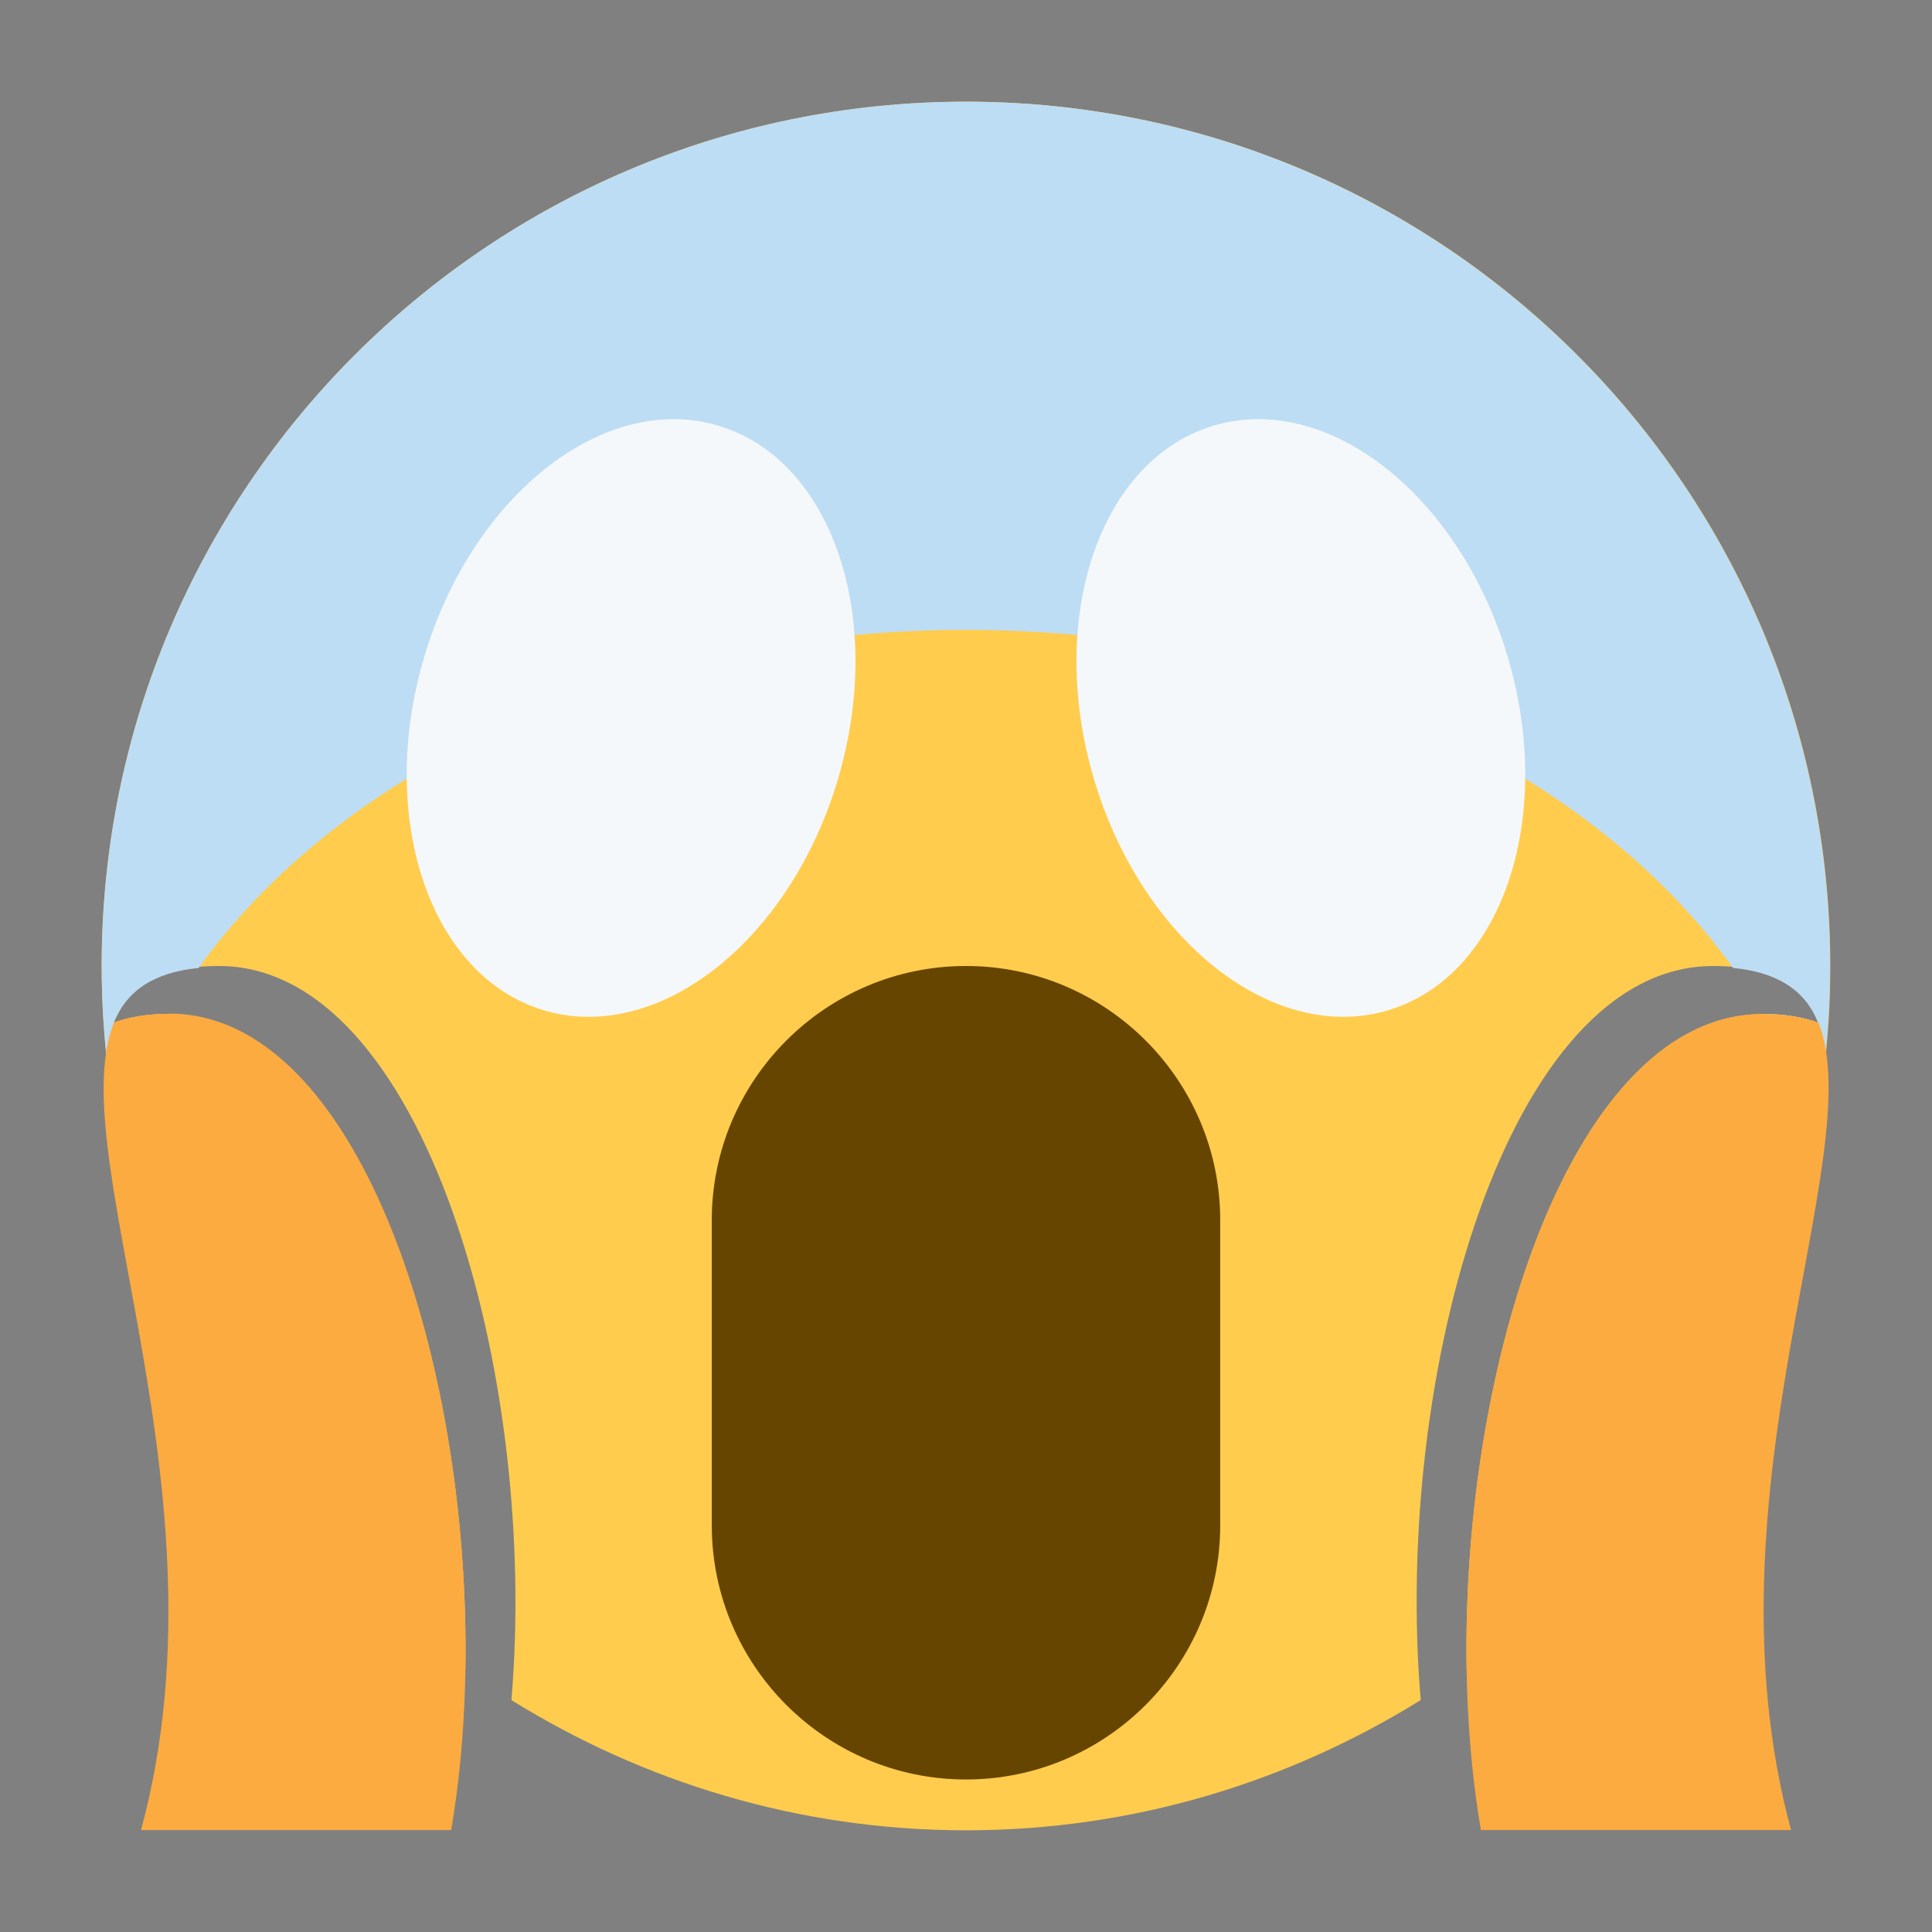 <svg xmlns="http://www.w3.org/2000/svg" viewBox="0 0 47.5 47.5" enable-background="new 0 0 47.5 47.5"><rect x="0" y="0" width="47.5" height="47.5" fill="#808080" stroke="none"/><defs><clipPath id="0"><path d="m0 38h38v-38h-38v38"/></clipPath></defs><g transform="matrix(1.25 0 0-1.25 0 47.5)"><g clip-path="url(#0)"><path d="m0 0c-9.388 0-17-7.612-17-17 0-5.715 2.829-10.759 7.153-13.841.098 6.081-2.112 12.897-5.827 12.897-.438 0-.793-.063-1.089-.173.286.714.907 1.117 2.068 1.117 4.03 0 6.295-8.03 5.754-14.439 2.6-1.614 5.656-2.561 8.941-2.561 3.285 0 6.343.948 8.944 2.562-.545 6.429 1.717 14.438 5.752 14.438 1.165 0 1.787-.402 2.071-1.117-.296.11-.652.173-1.093.173-3.719 0-5.93-6.8-5.827-12.897 4.324 3.082 7.153 8.126 7.153 13.841 0 9.388-7.611 17-17 17" fill="#ffcc4d" transform="translate(19 36)"/><path d="m0 0c-9.388 0-17-7.612-17-17 0-1.126.116-2.225.325-3.291.221.816.566 1.598.999 2.347-.437 0-.791-.063-1.087-.173.25.623.777.99 1.67 1.078 2.826 3.947 8.516 6.65 15.09 6.65 6.577 0 12.267-2.702 15.09-6.649.897-.088 1.426-.455 1.674-1.079-.296.11-.651.173-1.091.173.433-.749.778-1.531.999-2.347.21 1.066.325 2.165.325 3.291 0 9.388-7.611 17-17 17" fill="#bdddf4" transform="translate(19 36)"/><g fill="#f5f8fa"><path d="m0 0c-.946-3.176.107-6.293 2.353-6.962 2.246-.67 4.834 1.362 5.779 4.538.946 3.175-.107 6.293-2.351 6.962-2.246.669-4.834-1.363-5.781-4.538" transform="translate(8.347 25.09)"/><path d="m0 0c.946-3.176-.107-6.293-2.352-6.962-2.247-.67-4.834 1.362-5.78 4.538-.946 3.175.107 6.293 2.351 6.962 2.246.669 4.834-1.363 5.781-4.538" transform="translate(29.652 25.09)"/></g><path d="m0 0c-2.757 0-5-2.243-5-5v-6c0-2.757 2.243-5 5-5 2.757 0 5 2.243 5 5v6c0 2.757-2.243 5-5 5" fill="#664500" transform="translate(19 19)"/><g fill="#fcab40"><path d="m0 0c-.439 0-.793-.063-1.089-.172.068.168.157.317.265.45-1.758-2.165 2.188-9.288.271-16.334h6.101c1.123 6.574-1.167 16.06-5.548 16.06" transform="translate(3.326 18.06)"/><path d="m0 0c-.296.11-.652.172-1.093.172-4.383 0-6.673-9.446-5.547-16.05h6.101c-1.799 6.653 1.565 13.306.539 15.883" transform="translate(35.767 17.883)"/></g></g></g></svg>
